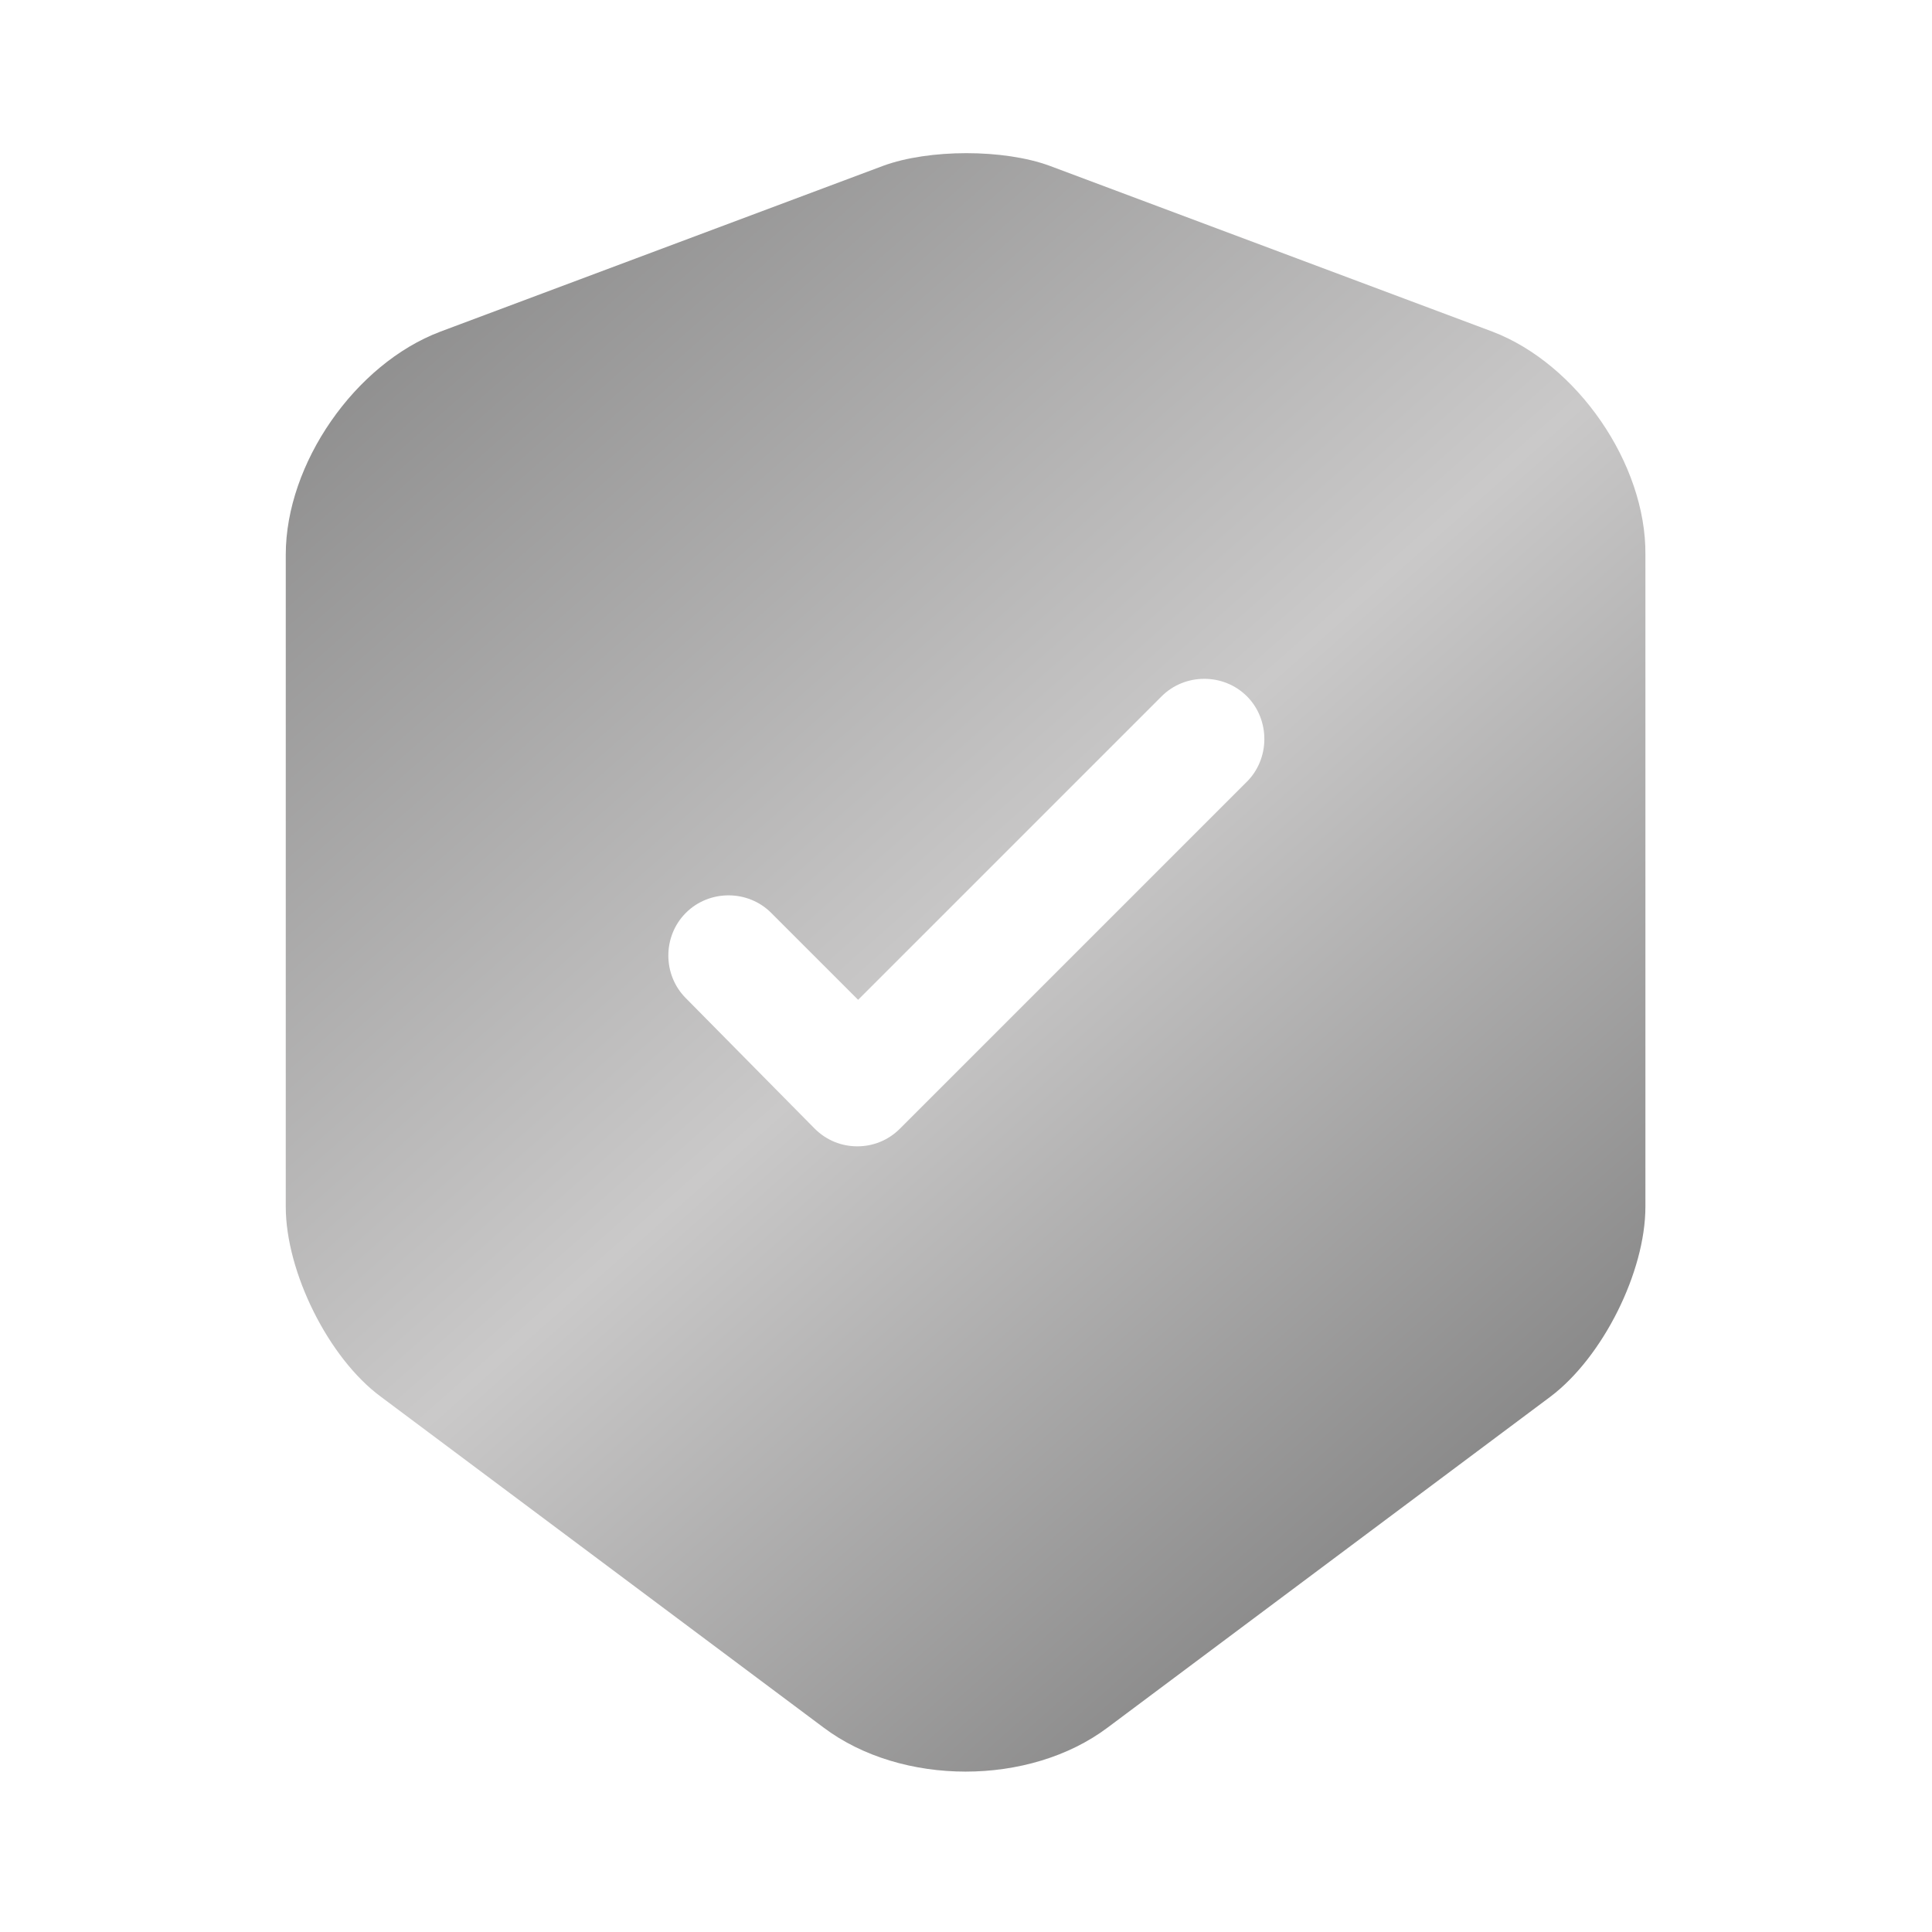 <svg width="56" height="56" viewBox="0 0 56 56" fill="none" xmlns="http://www.w3.org/2000/svg">
<path d="M43.26 9.613L30.427 4.807C29.097 4.317 26.927 4.317 25.597 4.807L12.763 9.613C10.29 10.547 8.283 13.44 8.283 16.077V34.977C8.283 36.867 9.52 39.363 11.037 40.483L23.87 50.073C26.133 51.777 29.843 51.777 32.107 50.073L44.94 40.483C46.457 39.34 47.693 36.867 47.693 34.977V16.077C47.717 13.44 45.71 10.547 43.26 9.613ZM36.12 22.68L26.087 32.713C25.737 33.063 25.293 33.227 24.85 33.227C24.407 33.227 23.963 33.063 23.613 32.713L19.88 28.933C19.203 28.257 19.203 27.137 19.88 26.46C20.557 25.783 21.677 25.783 22.353 26.46L24.873 28.98L33.67 20.183C34.347 19.507 35.467 19.507 36.143 20.183C36.82 20.86 36.82 22.003 36.12 22.68Z" fill="url(#paint0_linear_68_635)"/>
<defs>
<linearGradient id="paint0_linear_68_635" x1="2.5" y1="4" x2="44" y2="51" gradientUnits="userSpaceOnUse">
<stop stop-color="#777777"/>
<stop offset="0.549" stop-color="#CAC9C9"/>
<stop offset="0.986" stop-color="#777777"/>
</linearGradient>
</defs>
</svg>
